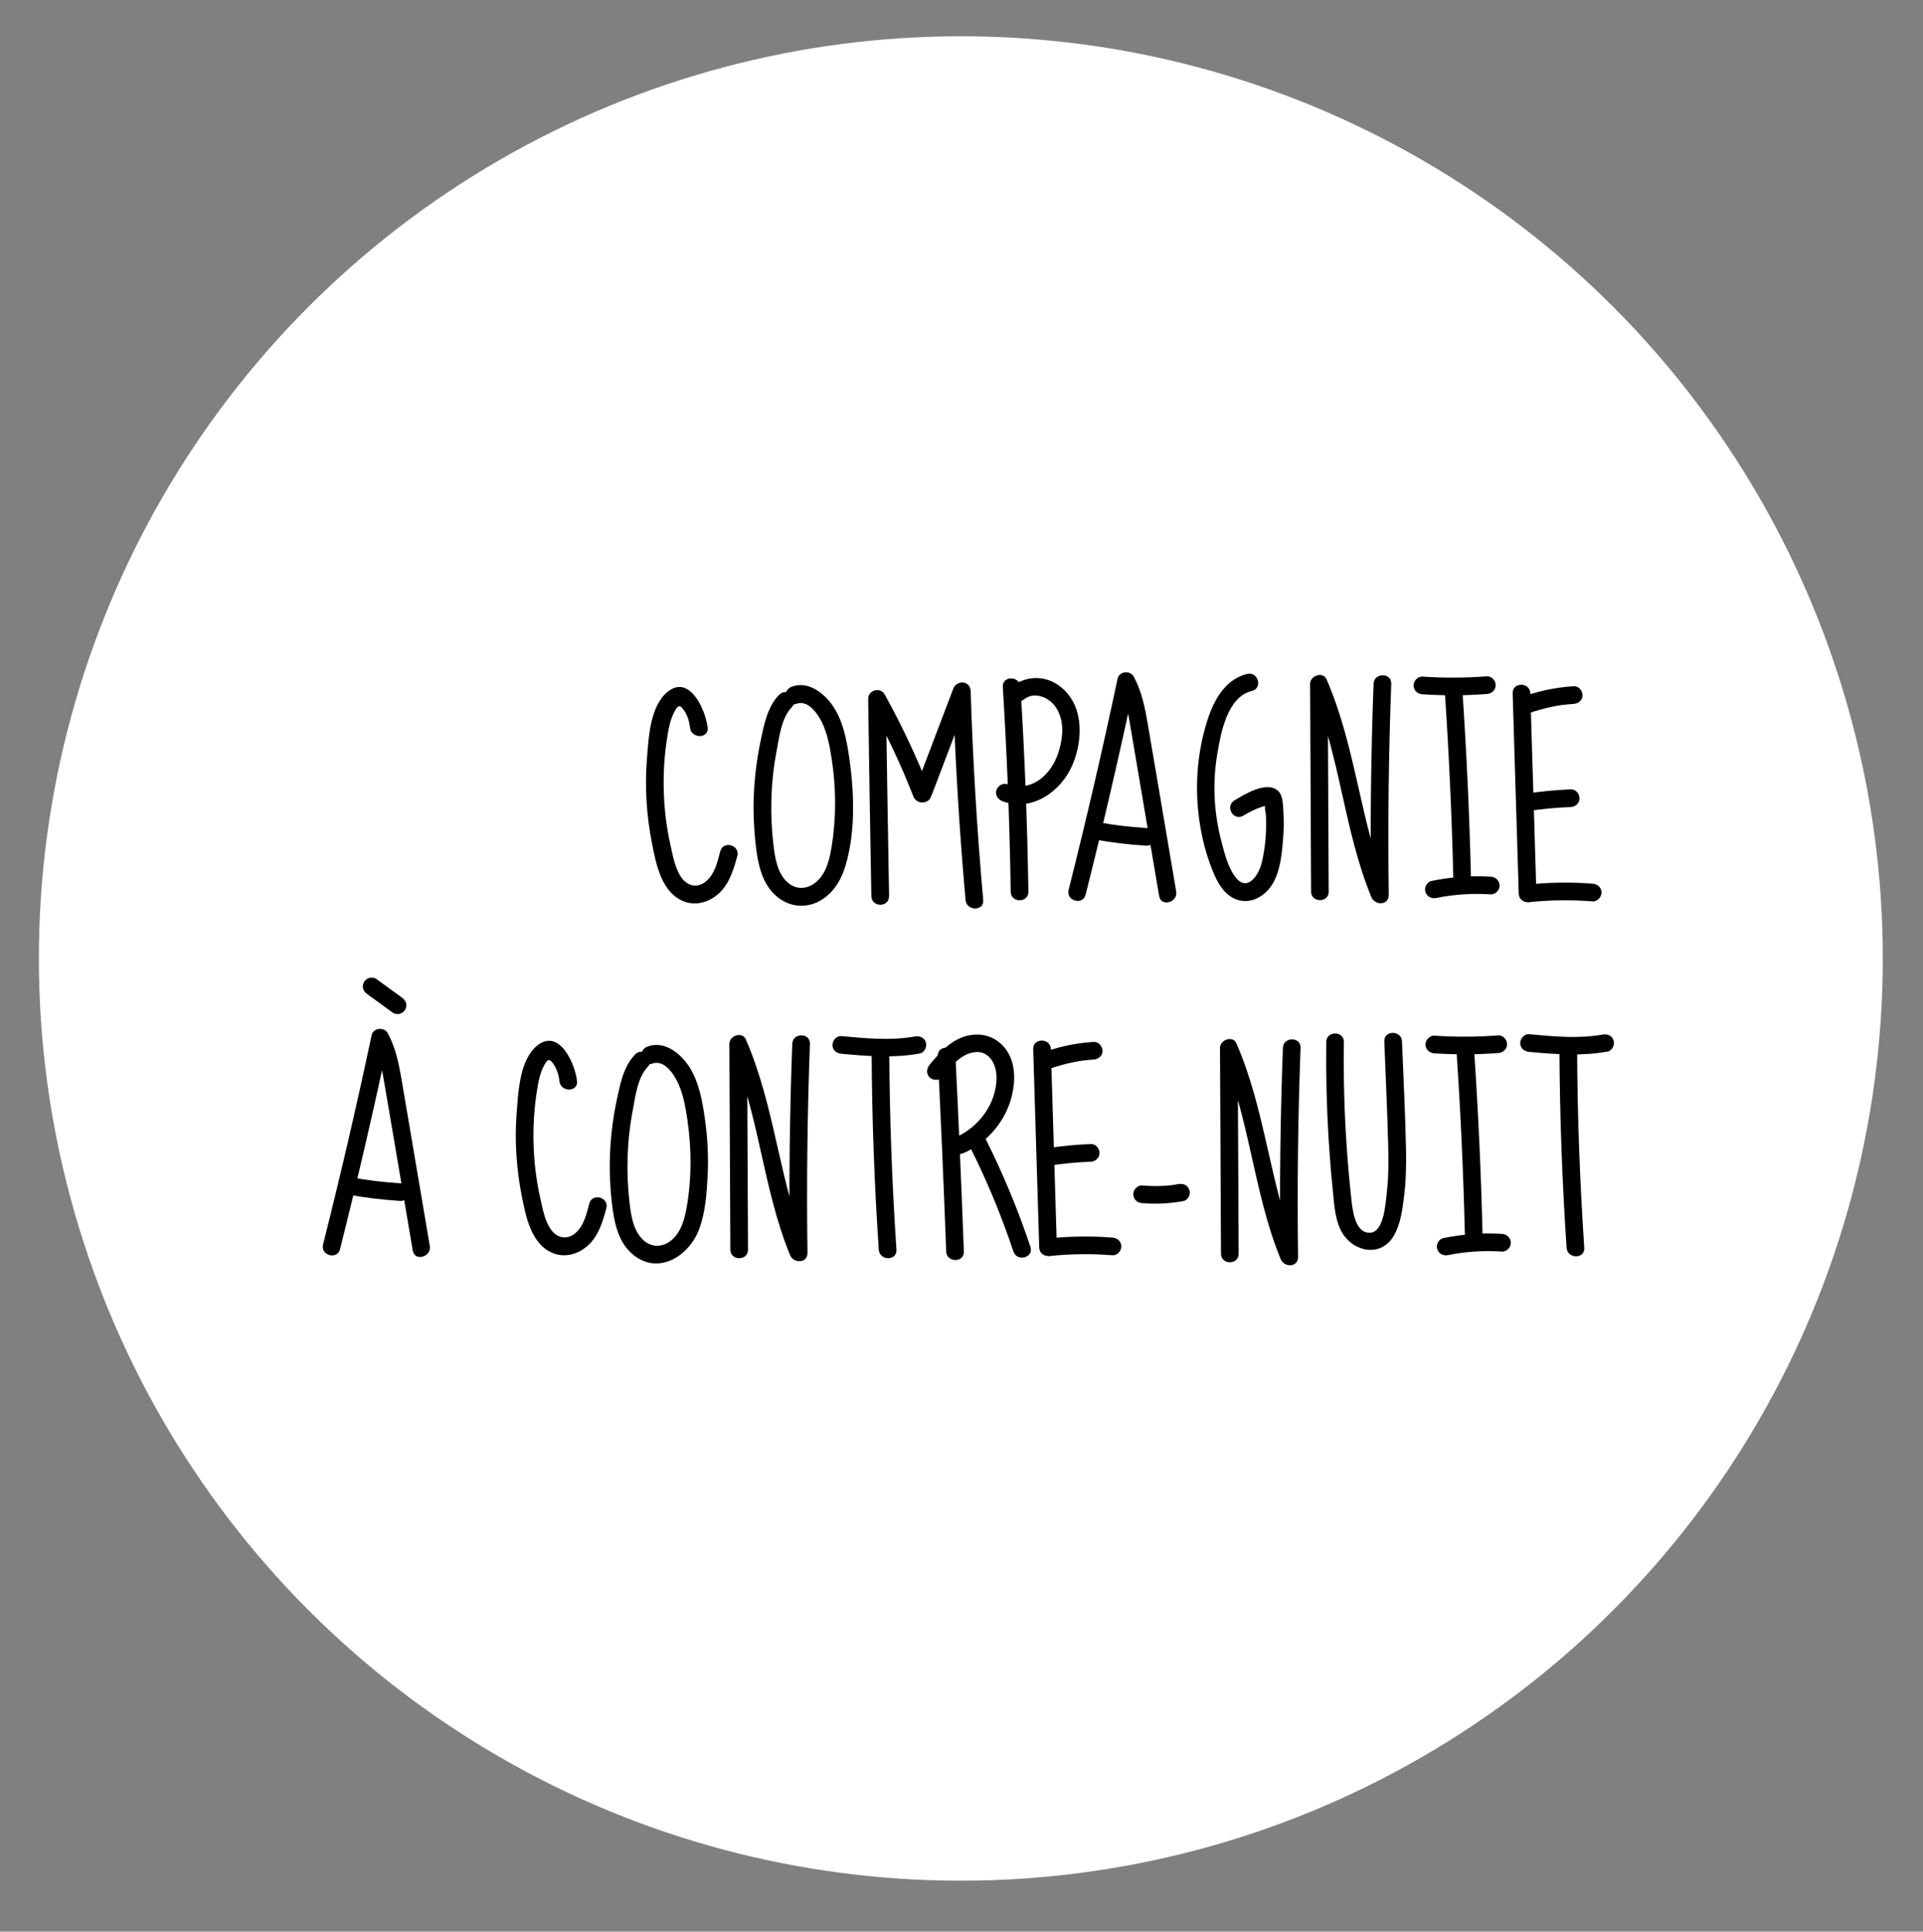 <?xml version="1.0" encoding="UTF-8"?>
<svg xmlns="http://www.w3.org/2000/svg" viewBox="0 0 272.09 273.24">
  <rect x="0" y="0" width="272.09" height="273.24" fill="#808080" stroke="none"/>
  <defs>
    <style>
      .cls-1 {
        fill: #fff;
      }
    </style>
  </defs>
  <g id="fond_logo" data-name="fond logo">
    <circle class="cls-1" cx="135.95" cy="135.58" r="130.45"/>
  </g>
  <g id="ma_typo" data-name="ma typo">
    <g>
      <path d="M153.61,126.54c2.5-9.92,4.81-19.88,6.93-29.88l-2.28.3c1.16,2.12,1.47,4.55,1.87,6.9.43,2.52.86,5.03,1.28,7.55.87,5.11,1.73,10.23,2.6,15.34.27,1.58,2.68.91,2.41-.66-.89-5.28-1.78-10.55-2.68-15.83-.44-2.6-.88-5.19-1.33-7.79-.4-2.35-.85-4.65-2-6.77-.5-.91-2.06-.76-2.28.3-2.12,10-4.43,19.96-6.93,29.88-.39,1.56,2.02,2.23,2.41.66h0Z"/>
      <path d="M154.75,118.73c2.48.44,4.99.75,7.51.9.65.04,1.28-.6,1.25-1.25-.03-.71-.55-1.21-1.25-1.25-2.42-.15-4.53-.4-6.85-.82-.64-.11-1.38.17-1.54.87-.14.61.18,1.41.87,1.54h0Z"/>
    </g>
    <path d="M100.12,102.92c-.24-2.37-2.5-7.57-5.62-5.09-2.56,2.03-2.73,6.62-2.97,9.58-.31,3.93-.06,7.9.7,11.77.59,3.02,1.35,7.18,4.66,8.37,1.66.6,3.45.03,4.74-1.1,1.56-1.37,2.17-3.44,2.69-5.37.41-1.56-2-2.22-2.41-.66s-.78,3.24-2.04,4.27c-1.19.97-2.57.67-3.44-.54-.9-1.26-1.2-3-1.54-4.48-.37-1.65-.64-3.31-.8-4.99-.31-3.31-.25-6.67.25-9.96.21-1.4.44-2.91,1.15-4.16.46-.8.71-.91,1.27-.11.51.72.78,1.61.87,2.47.16,1.59,2.66,1.6,2.5,0h0Z"/>
    <g>
      <path d="M214.03,98.07c.29,9.45.58,18.89.86,28.34.05,1.61,2.55,1.61,2.5,0-.29-9.45-.58-18.89-.86-28.34-.05-1.61-2.55-1.61-2.5,0h0Z"/>
      <path d="M216.44,100.85c1.04-.36,2.09-.66,3.17-.88.26-.05.53-.1.79-.15.12-.02.25-.04.37-.06.08-.01.16-.03.25-.04.14-.02.16-.02.08-.01-.08.01-.06,0,.08,0,.08-.01.16-.02.25-.03.12-.01.25-.03.37-.04.29-.03.58-.05.87-.07.65-.04,1.28-.54,1.25-1.25-.03-.64-.55-1.29-1.25-1.25-2.35.15-4.67.6-6.89,1.38-.62.22-1.09.86-.87,1.54.2.61.88,1.11,1.54.87h0Z"/>
      <path d="M216.57,114.68c.25-.04.51-.07.76-.11.09-.01.08-.01-.04,0,.06,0,.12-.02.18-.02.12-.02.23-.03.35-.04.49-.06.98-.11,1.47-.16.98-.09,1.96-.15,2.95-.19.65-.02,1.28-.56,1.25-1.25s-.55-1.28-1.25-1.25c-2.12.08-4.23.29-6.33.61-.65.1-1.06.95-.87,1.54.23.71.84.98,1.54.87h0Z"/>
      <path d="M216.44,127.6c2.96-.3,5.94-.33,8.91-.1.67.05,1.25-.61,1.25-1.25,0-.72-.57-1.2-1.25-1.25-2.97-.23-5.95-.2-8.91.1-.67.07-1.25.53-1.25,1.25,0,.62.57,1.32,1.25,1.25h0Z"/>
    </g>
    <path d="M176.48,95.33c-3.83.92-5.36,5.1-6.2,8.52-1.08,4.4-1.19,9-.38,13.46.4,2.2,1.03,4.38,1.92,6.43.66,1.54,1.72,3.12,3.43,3.59,1.86.5,3.7-.58,4.69-2.12,1.2-1.83,1.42-4.33,1.6-6.45.12-1.37.14-2.75.04-4.12-.07-.89-.04-2.15-.78-2.8-1.58-1.39-4.68.49-6.12,1.37s-.12,3,1.26,2.16c.85-.52,1.72-.95,2.66-1.26.26-.08.52-.16.79-.23-.42-.53-.55-.52-.38.04-.11.38.09,1.06.11,1.45.1,2.25-.07,4.57-.62,6.76-.41,1.64-1.99,4.06-3.63,2.02-1.11-1.38-1.61-3.45-2.05-5.12-1.06-4-1.28-8.25-.59-12.34.5-2.96,1.39-8.11,4.9-8.95,1.56-.37.9-2.78-.66-2.41h0Z"/>
    <g>
      <path d="M201.26,98.21c3.04.2,6.09.19,9.12-.04.67-.05,1.25-.54,1.25-1.25,0-.64-.57-1.3-1.25-1.25-3.04.23-6.08.24-9.12.04-.67-.04-1.25.61-1.25,1.25,0,.71.57,1.21,1.25,1.25h0Z"/>
      <path d="M203.22,127.02c2.51-.51,5.1-.68,7.71-.51.65.04,1.28-.6,1.25-1.25-.03-.71-.55-1.21-1.25-1.25-2.81-.18-5.62.04-8.38.6-.64.13-1.07.93-.87,1.54.22.68.85,1.01,1.54.87h0Z"/>
      <path d="M204.44,97.99c.58,8.68.98,17.38,1.19,26.08.04,1.61,2.54,1.61,2.5,0-.21-8.7-.61-17.4-1.19-26.08-.11-1.6-2.61-1.61-2.5,0h0Z"/>
    </g>
    <g>
      <path d="M125.8,126.76c-.17-9.31-.32-18.61-.45-27.92l-2.33.63c2.36,4.26,4.45,8.66,6.22,13.2.58,1.48,3,.84,2.41-.66-1.86-4.74-4.01-9.34-6.48-13.79-.6-1.08-2.35-.6-2.33.63.13,9.31.28,18.61.45,27.92.03,1.61,2.53,1.61,2.5,0h0Z"/>
      <path d="M131.86,112.39c1.81-4.77,3.63-9.54,5.44-14.31-.82-.11-1.64-.22-2.46-.33.31,9.87.9,19.72,1.78,29.56.14,1.59,2.64,1.6,2.5,0-.88-9.83-1.47-19.69-1.78-29.56-.05-1.47-1.96-1.62-2.46-.33-1.81,4.77-3.63,9.54-5.44,14.31-.57,1.51,1.84,2.16,2.41.66h0Z"/>
    </g>
    <path d="M188,126.12c-.05-9.8-.09-19.6-.14-29.39l-2.33.63c4.11,9.45,4.58,20.02,8.51,29.54.5,1.21,2.48,1.2,2.46-.33-.14-9.95-.02-19.9.35-29.84.06-1.61-2.44-1.61-2.5,0-.37,9.94-.49,19.89-.35,29.84l2.46-.33c-4.01-9.73-4.55-20.47-8.76-30.14-.51-1.18-2.33-.53-2.33.63.05,9.8.09,19.6.14,29.39,0,1.61,2.51,1.61,2.5,0h0Z"/>
    <path d="M110.26,98.26c-1.71,1.74-2.19,4.38-2.67,6.68-.53,2.57-.85,5.19-.94,7.81s.06,5.4.45,8.06c.34,2.25,1.06,4.58,2.89,6.07,1.63,1.33,3.77,1.63,5.68.72,2.05-.98,3.3-2.95,3.94-5.07,1.46-4.85,1.27-10.48.54-15.43-.36-2.44-.85-5.07-2.25-7.16-1.25-1.87-3.55-3.71-5.92-2.78-1.48.58-.84,3,.66,2.41,1.65-.65,3.03,1.33,3.66,2.61.78,1.58,1.1,3.39,1.37,5.12.64,4.07.67,8.31.01,12.38-.27,1.66-.65,3.48-1.84,4.74-1.27,1.35-3.1,1.64-4.49.32-1.43-1.36-1.71-3.54-1.93-5.4-.24-2.03-.33-4.07-.28-6.11.06-2.32.29-4.64.73-6.92.38-2,.68-4.76,2.16-6.27,1.13-1.15-.64-2.92-1.77-1.77h0Z"/>
    <g>
      <path d="M141.89,97.17c.6,9.65.97,19.31,1.12,28.97.02,1.61,2.52,1.61,2.5,0-.15-9.67-.52-19.33-1.12-28.97-.1-1.6-2.6-1.61-2.5,0h0Z"/>
      <path d="M144.95,98.89c1.31-1.03,3.19-.35,4.16.79,1.3,1.52,1.38,3.7.97,5.57s-1.18,3.51-2.58,4.72-3.27,1.61-4.98.96c-.63-.24-1.37.27-1.54.87-.19.7.24,1.3.87,1.54,4.12,1.56,8.25-1.35,9.86-5.06,1.64-3.78,1.68-9.02-2.17-11.5-1.99-1.28-4.53-1.11-6.36.34-.53.42-.44,1.33,0,1.77.52.52,1.24.42,1.77,0h0Z"/>
    </g>
    <g>
      <path d="M81.64,152.92c-.23-2.36-2.48-7.51-5.59-5.05-2.54,2.01-2.71,6.57-2.94,9.5-.31,3.89-.06,7.83.69,11.66.58,2.98,1.34,7.14,4.63,8.3,1.66.58,3.42.03,4.7-1.1,1.55-1.36,2.15-3.41,2.66-5.32.41-1.56-2-2.22-2.41-.66-.39,1.47-.78,3.21-2.02,4.22-1.17.95-2.53.66-3.39-.53-.9-1.24-1.19-2.97-1.52-4.43-.37-1.63-.63-3.28-.79-4.94-.31-3.28-.24-6.61.25-9.86.21-1.39.43-2.88,1.14-4.12.45-.79.69-.89,1.24-.11.5.71.77,1.59.86,2.44.16,1.59,2.66,1.6,2.5,0h0Z"/>
      <g>
        <path d="M146.19,148.4c.28,9.35.57,18.71.85,28.06.05,1.61,2.55,1.61,2.5,0-.28-9.35-.57-18.71-.85-28.06-.05-1.61-2.55-1.61-2.5,0h0Z"/>
        <path d="M148.59,151.16c1.03-.36,2.07-.66,3.14-.88.26-.05.52-.1.79-.15.12-.02.24-.04.36-.06.08-.01.16-.02.24-.04.14-.02.16-.02.08-.01-.08.01-.06,0,.08,0,.08-.01.16-.02.24-.03.12-.01.24-.03.37-.04.29-.03.57-.05.86-.07.65-.04,1.28-.54,1.25-1.25-.03-.64-.55-1.29-1.25-1.25-2.32.15-4.63.6-6.82,1.37-.62.22-1.09.86-.87,1.54.2.61.88,1.11,1.54.87h0Z"/>
        <path d="M148.72,164.85c.25-.04.5-.07.75-.11.09-.01.08-.01-.04,0,.06,0,.12-.02.17-.02.12-.01.23-.03.35-.04.48-.06.97-.11,1.45-.16.97-.09,1.95-.15,2.92-.19.65-.02,1.28-.56,1.25-1.25s-.55-1.28-1.25-1.25c-2.1.08-4.19.29-6.27.6-.65.1-1.06.95-.87,1.54.23.71.84.98,1.54.87h0Z"/>
        <path d="M148.59,177.66c2.93-.3,5.88-.33,8.82-.1.67.05,1.25-.61,1.25-1.25,0-.72-.57-1.2-1.25-1.25-2.94-.23-5.89-.2-8.82.1-.67.07-1.25.53-1.25,1.25,0,.62.57,1.32,1.25,1.25h0Z"/>
      </g>
      <g>
        <path d="M202.95,149c3.01.2,6.03.18,9.04-.04.67-.05,1.25-.54,1.25-1.25,0-.64-.57-1.3-1.25-1.25-3.01.23-6.03.24-9.04.04-.67-.04-1.25.61-1.25,1.25,0,.71.57,1.21,1.25,1.25h0Z"/>
        <path d="M204.88,177.54c2.48-.51,5.04-.67,7.64-.5.65.04,1.28-.6,1.25-1.25-.03-.71-.55-1.21-1.25-1.25-2.78-.18-5.57.04-8.3.59-.64.13-1.07.93-.87,1.54.22.68.85,1.01,1.54.87h0Z"/>
        <path d="M206.09,148.77c.58,8.6.97,17.21,1.18,25.83.04,1.61,2.54,1.61,2.5,0-.21-8.62-.6-17.23-1.18-25.83-.11-1.6-2.61-1.61-2.5,0h0Z"/>
      </g>
      <path d="M175.26,177.34c-.05-9.7-.09-19.41-.14-29.11-.78.21-1.55.42-2.33.63,4.07,9.36,4.54,19.82,8.42,29.25.5,1.21,2.48,1.19,2.46-.33-.13-9.85-.02-19.71.35-29.55.06-1.61-2.44-1.61-2.5,0-.37,9.85-.48,19.7-.35,29.55l2.46-.33c-3.97-9.63-4.51-20.28-8.68-29.85-.51-1.18-2.33-.53-2.33.63.05,9.7.09,19.41.14,29.11,0,1.61,2.51,1.61,2.5,0h0Z"/>
      <path d="M105.84,176.77c-.05-9.7-.09-19.41-.14-29.11l-2.33.63c4.07,9.36,4.54,19.82,8.42,29.25.5,1.21,2.48,1.19,2.46-.33-.13-9.85-.02-19.71.35-29.55.06-1.61-2.44-1.61-2.5,0-.37,9.85-.48,19.7-.35,29.55l2.46-.33c-3.97-9.63-4.51-20.28-8.68-29.85-.51-1.18-2.33-.53-2.33.63.05,9.7.09,19.41.14,29.11,0,1.61,2.51,1.61,2.5,0h0Z"/>
      <path d="M89.88,149.14c-1.65,1.68-2.12,4.17-2.6,6.4-.54,2.54-.87,5.14-.97,7.73s.03,5.2.38,7.78c.31,2.25.9,4.62,2.64,6.21,3.64,3.31,8.2.48,9.64-3.5.85-2.36,1.04-5.06,1.16-7.54.13-2.68-.02-5.36-.4-8.02-.35-2.47-.82-5.09-2.17-7.24-1.23-1.94-3.55-3.83-5.97-2.91-1.49.57-.84,2.98.66,2.41,1.75-.67,3.18,1.56,3.77,2.92.69,1.57.99,3.33,1.24,5.01.6,4.06.62,8.32-.1,12.37-.29,1.63-.74,3.41-2.02,4.56-1.39,1.25-3.18,1.21-4.42-.22s-1.48-3.51-1.68-5.31c-.22-2.01-.3-4.04-.24-6.06.07-2.22.3-4.43.72-6.62.37-1.96.68-4.72,2.14-6.21,1.13-1.15-.64-2.92-1.77-1.77h0Z"/>
      <g>
        <path d="M132.69,149.4c.45,9.21.85,18.41,1.19,27.63.06,1.6,2.56,1.61,2.5,0-.34-9.21-.74-18.42-1.19-27.63-.08-1.6-2.58-1.61-2.5,0h0Z"/>
        <path d="M133.3,152.37c1.19-1.45,2.56-3.25,4.55-3.53,2.1-.3,3.14,1.7,3.15,3.52.03,3.77-2.54,7.15-5.93,8.59-.62.26-.76,1.18-.45,1.71.38.64,1.09.71,1.71.45,3.44-1.46,6.11-4.71,6.9-8.36.45-2.06.42-4.43-.83-6.21s-3.22-2.5-5.32-2.08c-2.39.48-4.08,2.36-5.55,4.16-.43.52-.51,1.26,0,1.77.44.44,1.34.52,1.77,0h0Z"/>
        <path d="M137.35,162.45c2.36,4.71,4.37,9.58,6.04,14.58.51,1.52,2.92.87,2.41-.66-1.74-5.2-3.84-10.27-6.3-15.18-.72-1.44-2.88-.17-2.16,1.26h0Z"/>
      </g>
      <g>
        <path d="M216.36,148.79c3.7.34,7.41.63,11.09-.04.66-.12,1.04-.93.87-1.54-.19-.7-.87-.99-1.54-.87-3.44.62-6.98.27-10.43-.05-.67-.06-1.25.62-1.25,1.25,0,.73.57,1.19,1.25,1.25h0Z"/>
        <path d="M220.65,148.77c.05,9.25.39,18.5,1.01,27.73.11,1.6,2.61,1.61,2.5,0-.62-9.23-.96-18.48-1.01-27.73,0-1.61-2.51-1.61-2.5,0h0Z"/>
      </g>
      <g>
        <path d="M119.05,149.06c3.7.34,7.41.63,11.09-.04.66-.12,1.04-.93.87-1.54-.19-.7-.87-.99-1.54-.87-3.44.62-6.98.27-10.43-.05-.67-.06-1.25.62-1.25,1.25,0,.73.57,1.19,1.25,1.25h0Z"/>
        <path d="M123.33,149.04c.05,9.25.39,18.5,1.01,27.73.11,1.6,2.61,1.61,2.5,0-.62-9.23-.96-18.48-1.01-27.73,0-1.61-2.51-1.61-2.5,0h0Z"/>
      </g>
      <path d="M187.66,147.39c-.06,4.59.05,9.18.33,13.77.15,2.37.34,4.74.58,7.11.19,1.86.27,3.83,1.05,5.56,1.41,3.13,5.65,4.29,7.59.97.97-1.66,1.23-3.75,1.46-5.63.27-2.17.31-4.36.27-6.55-.1-5.1-.37-10.21-.57-15.31-.06-1.6-2.56-1.61-2.5,0,.18,4.79.41,9.58.54,14.37.07,2.34.08,4.7-.19,7.03-.15,1.32-.38,5.45-2.24,5.65-2.23.24-2.59-3.12-2.76-4.62-.27-2.44-.49-4.89-.66-7.35-.35-4.99-.48-9.99-.41-14.99.02-1.61-2.48-1.61-2.5,0h0Z"/>
      <g>
        <g>
          <path d="M48.11,176.7c2.48-9.82,4.76-19.69,6.87-29.59l-2.28.3c1.15,2.11,1.46,4.52,1.86,6.85.42,2.46.84,4.92,1.26,7.38.86,5.09,1.72,10.17,2.58,15.26.27,1.58,2.68.91,2.41-.66-.89-5.25-1.77-10.5-2.67-15.76-.45-2.63-.89-5.25-1.34-7.88-.39-2.25-.84-4.44-1.94-6.46-.5-.91-2.06-.76-2.28.3-2.1,9.91-4.39,19.77-6.87,29.59-.39,1.56,2.02,2.23,2.41.66h0Z"/>
          <path d="M49.22,168.98c2.46.44,4.95.74,7.44.9.65.04,1.28-.6,1.25-1.25-.03-.71-.55-1.21-1.25-1.25-2.4-.15-4.48-.4-6.78-.81-.64-.11-1.38.17-1.54.87-.14.61.18,1.41.87,1.54h0Z"/>
        </g>
        <path d="M51.95,140.61l3.66,2.66c.25.18.68.2.96.13s.6-.3.75-.57c.15-.29.23-.64.13-.96s-.3-.55-.57-.75l-3.66-2.66c-.25-.18-.68-.2-.96-.13s-.6.3-.75.57c-.15.29-.23.64-.13.96s.3.55.57.75h0Z"/>
      </g>
      <path d="M161.61,170.18c1.95.18,3.9.06,5.82-.28.65-.11,1.07-.94.87-1.54-.22-.69-.85-.99-1.54-.87-.23.04-.47.07-.7.11-.09.01-.07.01.06,0-.05,0-.11.01-.16.02-.11.01-.21.03-.32.04-.45.05-.9.08-1.35.1-.9.04-1.8,0-2.69-.07-.65-.06-1.28.62-1.25,1.25.03.73.55,1.19,1.25,1.25h0Z"/>
    </g>
  </g>
</svg>